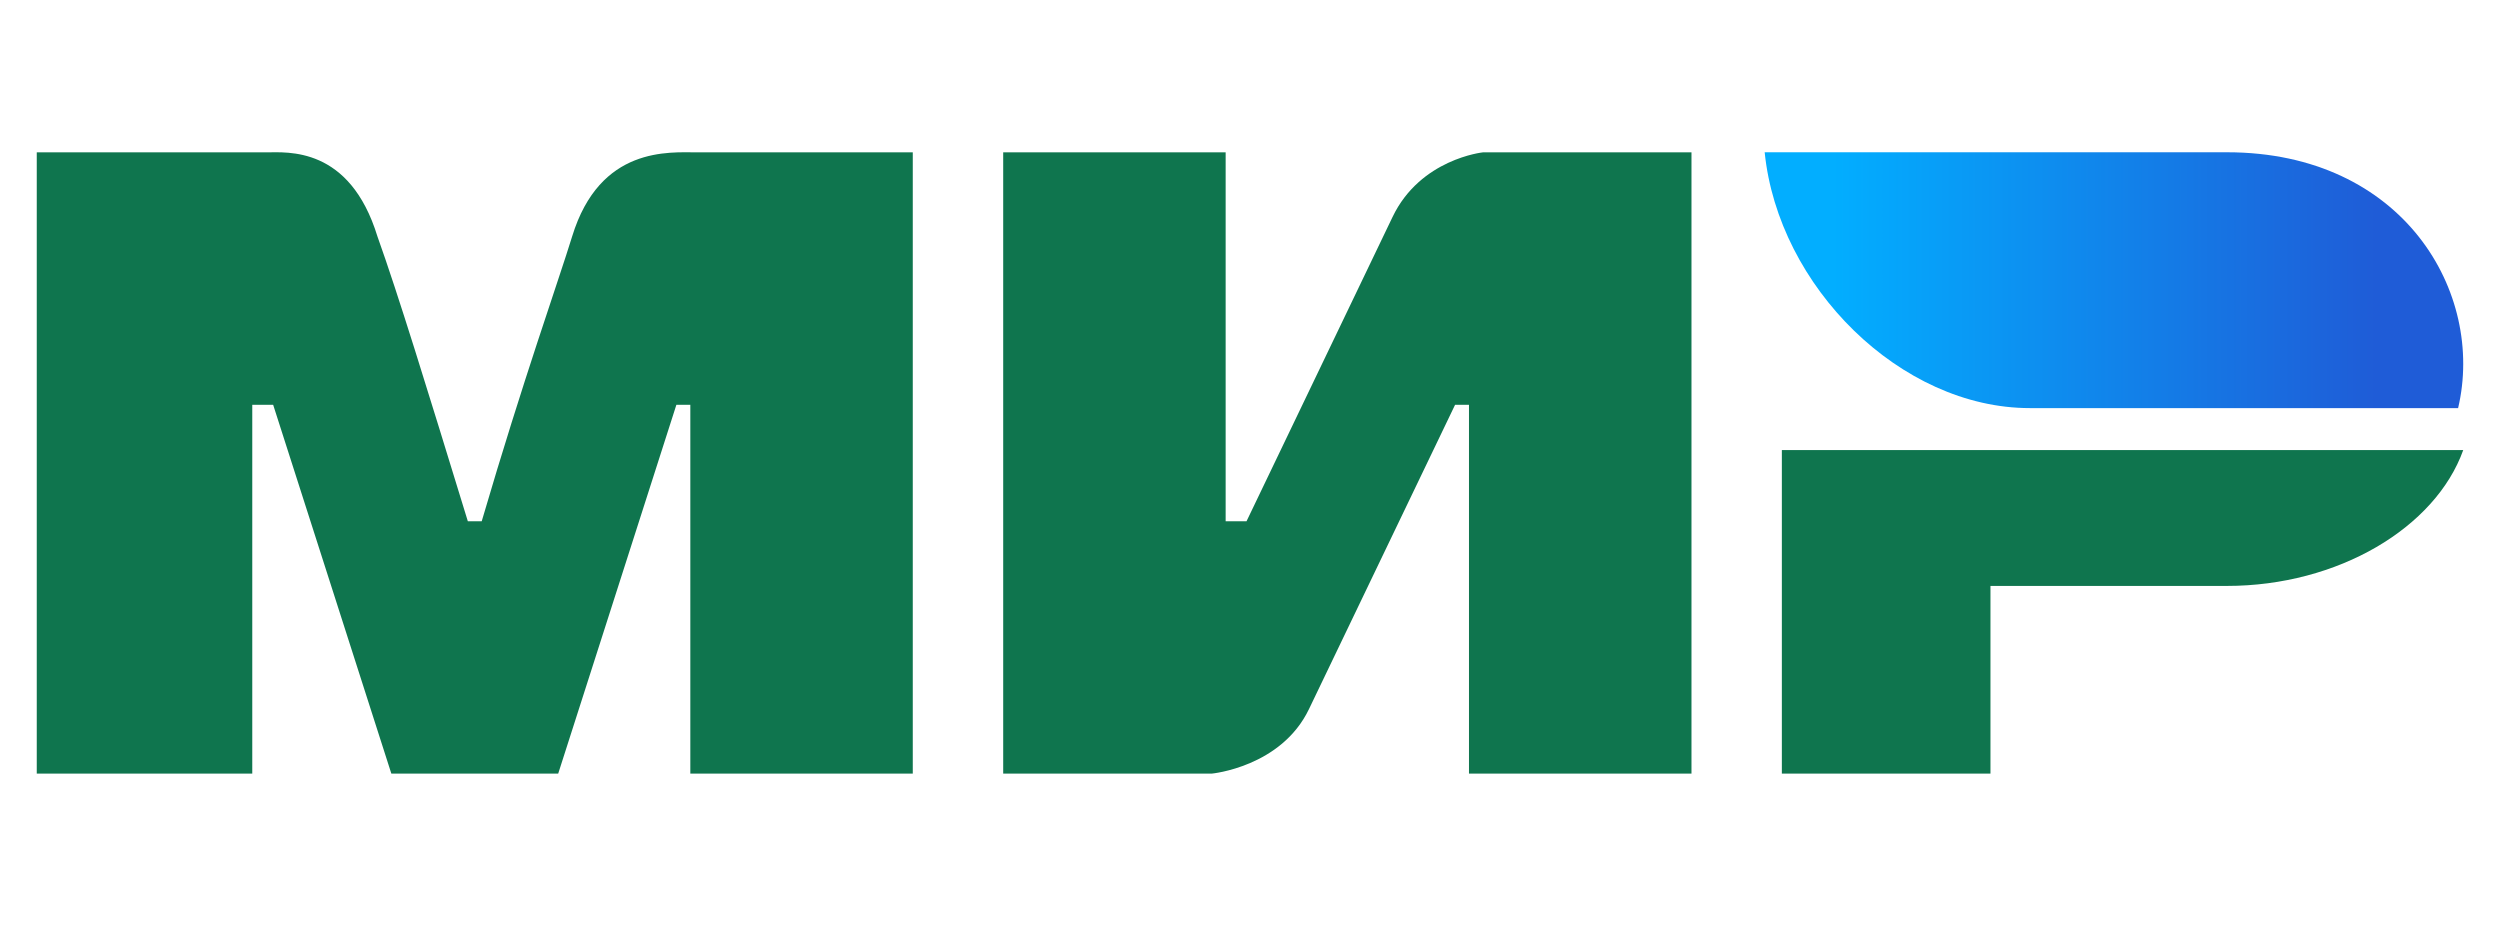 <svg width="54" height="20" viewBox="0 0 54 20" fill="none" xmlns="http://www.w3.org/2000/svg">
<path d="M0.794 3.291H5.75C6.2 3.291 7.552 3.151 8.153 5.108C8.603 6.366 9.204 8.323 10.105 11.259H10.405C11.306 8.184 12.057 6.087 12.358 5.108C12.958 3.151 14.46 3.291 15.061 3.291H19.716V16.71H14.911V8.743H14.61L12.057 16.71H8.453L5.9 8.743H5.449V16.71H0.794M21.669 3.291H26.474V11.259H26.925L30.078 4.689C30.679 3.431 32.031 3.291 32.031 3.291H36.536V16.71H31.73V8.743H31.43L28.276 15.312C27.676 16.57 26.174 16.71 26.174 16.71H21.669M42.994 12.656V16.71H38.488V9.721H53.206C52.605 11.399 50.502 12.656 48.1 12.656" fill="#0F754E"/>
<path d="M53.095 8.815C53.682 6.329 51.92 3.289 48.102 3.289H38.117C38.411 6.19 41.054 8.815 43.844 8.815" fill="url(#paint0_linear_1302_20373)"/>
<defs>
<linearGradient id="paint0_linear_1302_20373" x1="51.333" y1="1.493" x2="39.586" y2="1.493" gradientUnits="userSpaceOnUse">
<stop stop-color="#1F5CD7"/>
<stop offset="1" stop-color="#02AEFF"/>
</linearGradient>
</defs>
</svg>
